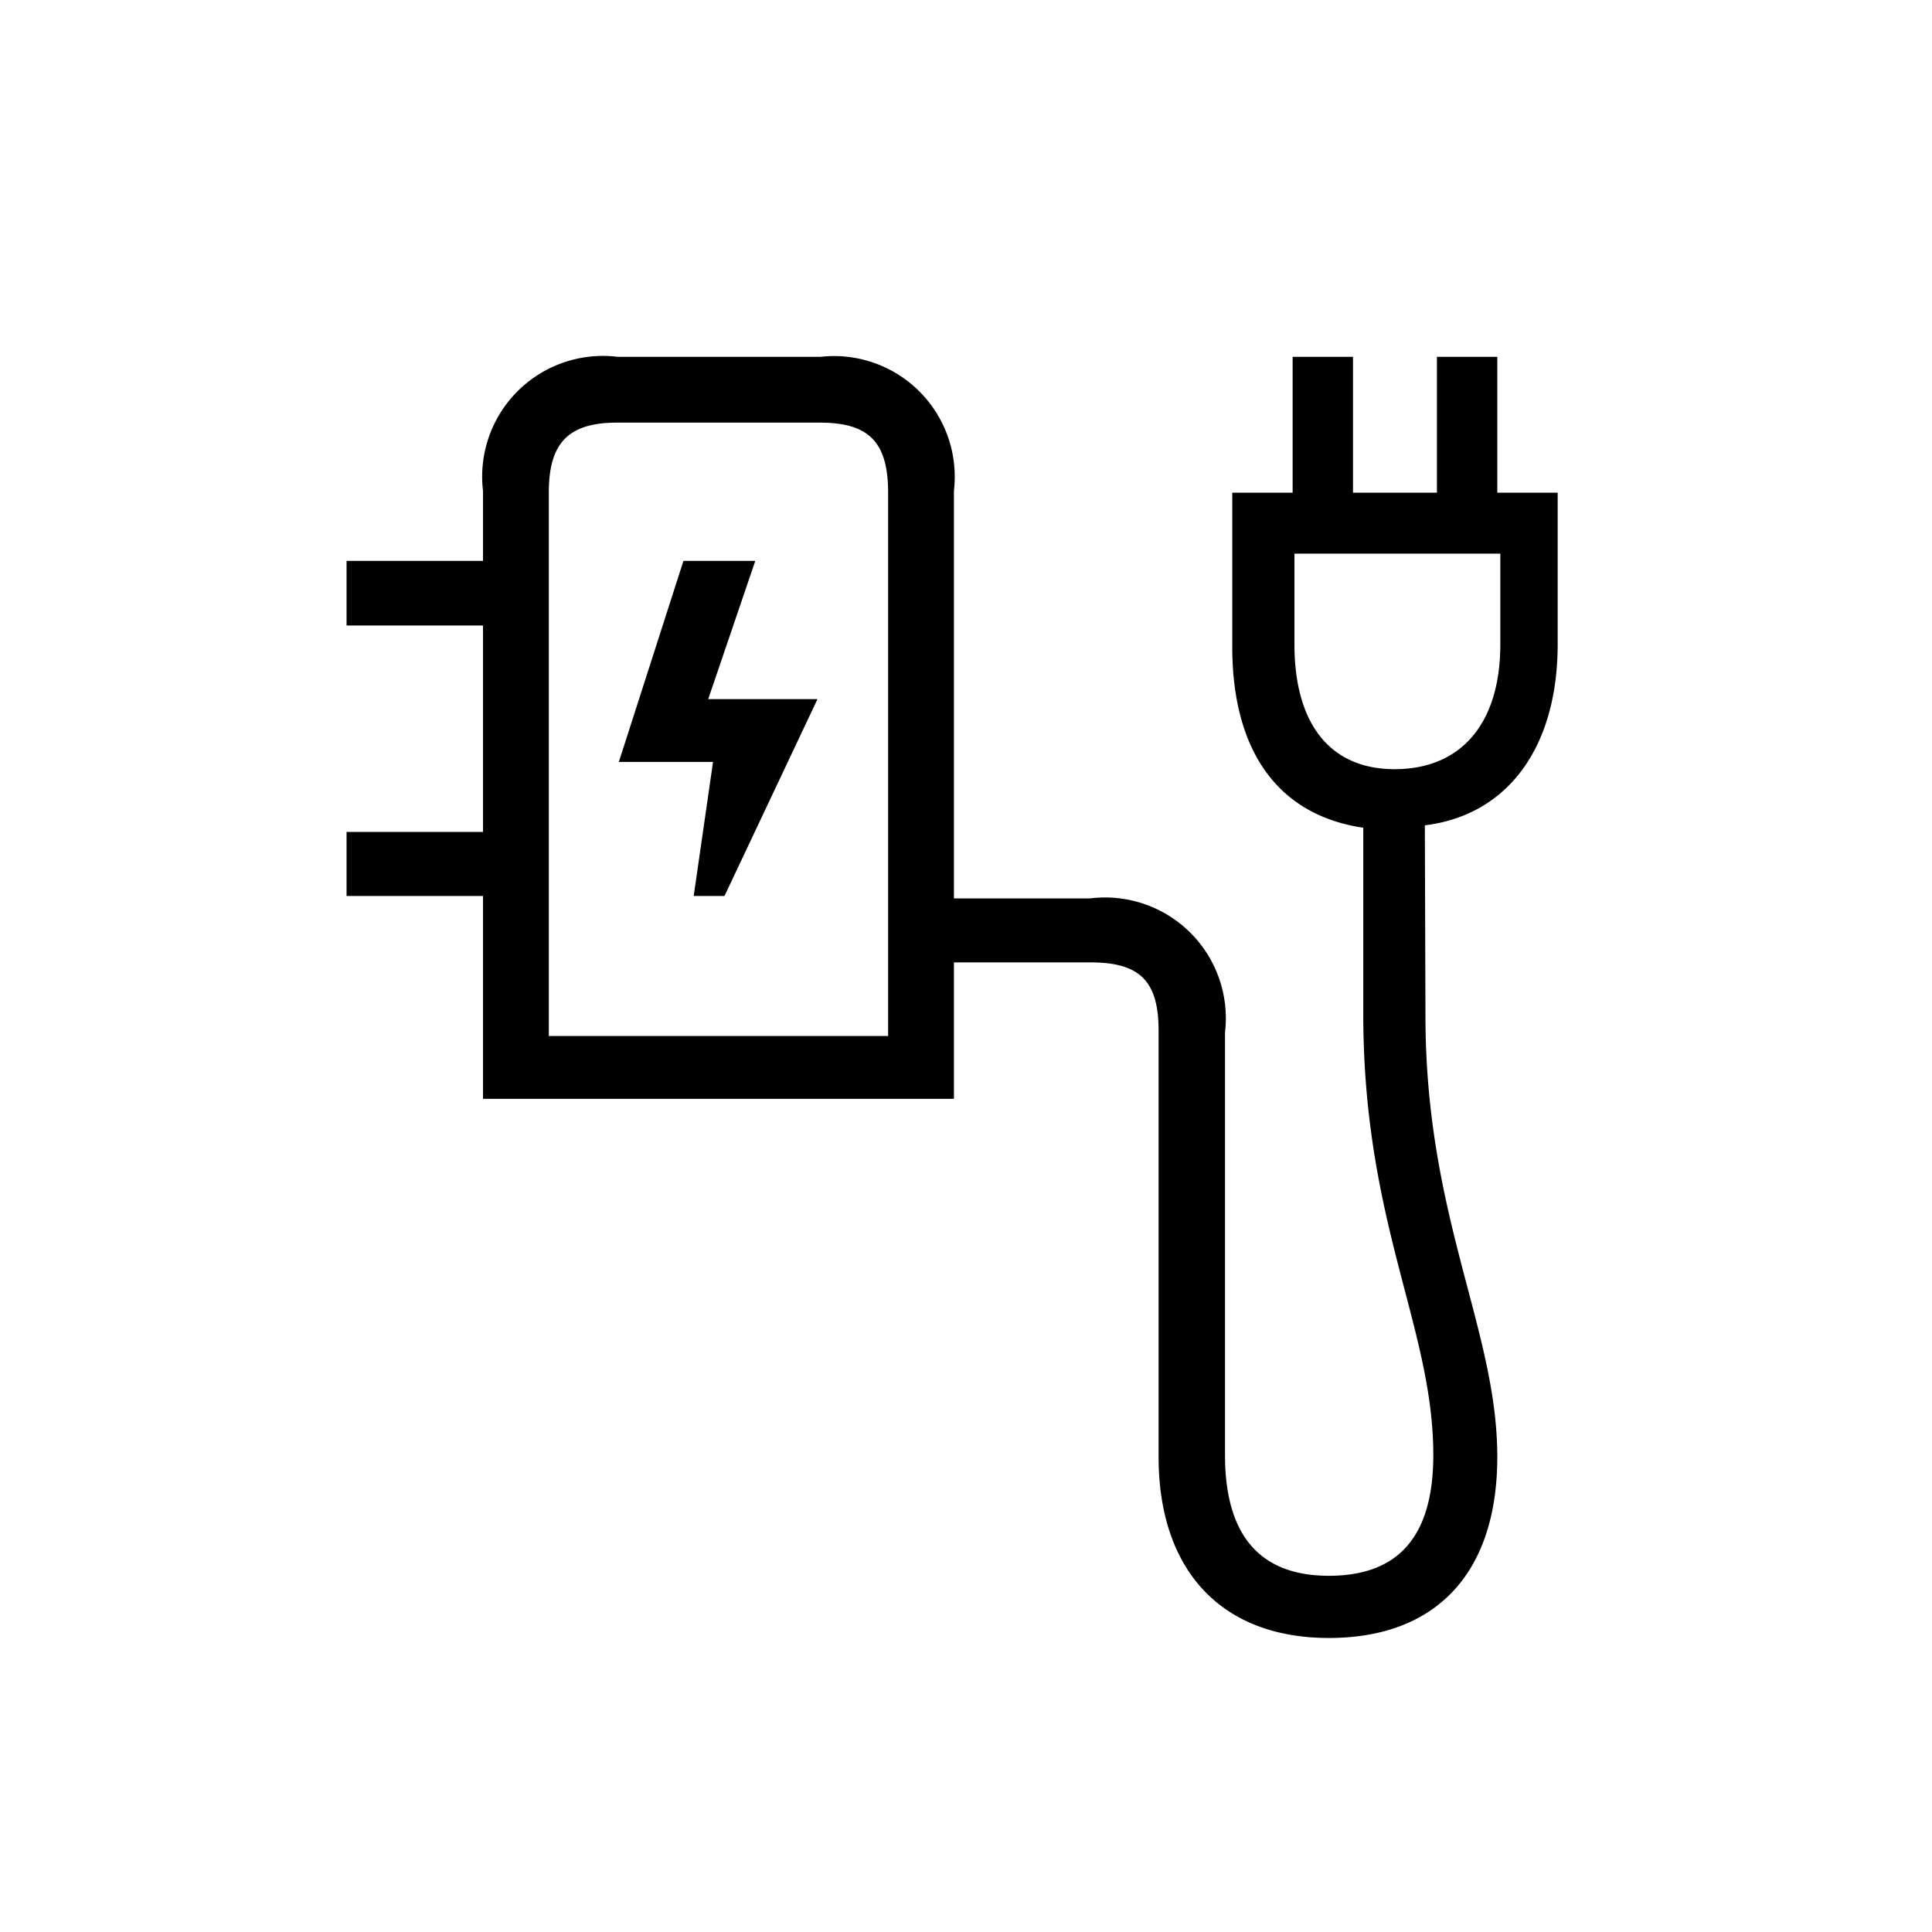 <svg id="Icones" xmlns="http://www.w3.org/2000/svg" width="32" height="32" viewBox="0 0 32 32"><defs><style>.cls-1{fill:none;}</style></defs><rect class="cls-1" width="32" height="32"/><path d="M23.61,16.82c0,3.35,1.19,5.2,1.19,7.31,0,1.91-1,3-2.79,3s-2.82-1.13-2.82-3V17.07c0-.82-.31-1.13-1.13-1.13H15.8V18.2H8V14.84H5.74V13.78H8V10.36H5.74V9.29H8V8.13a2,2,0,0,1,2.23-2.22h3.36A2,2,0,0,1,15.8,8.13v6.75h2.26a2,2,0,0,1,2.23,2.22v7c0,1.31.56,2,1.72,2s1.73-.66,1.73-2c0-2.11-1.16-3.83-1.16-7.31V13.71c-1.42-.21-2.17-1.28-2.17-3V8.16h1V5.91h1V8.16H23.8V5.91h1V8.16h1v2.51c0,1.7-.82,2.83-2.2,3ZM13.58,7H10.22c-.82,0-1.13.35-1.13,1.16v9h5.62v-9C14.71,7.32,14.39,7,13.58,7ZM12,14.84h-.51l.32-2.22H10.25l1.07-3.33h1.19l-.78,2.29h1.81Zm9.44-5.67v1.5c0,1.32.59,2.07,1.66,2.07s1.75-.72,1.75-2.07V9.17Z"/></svg>